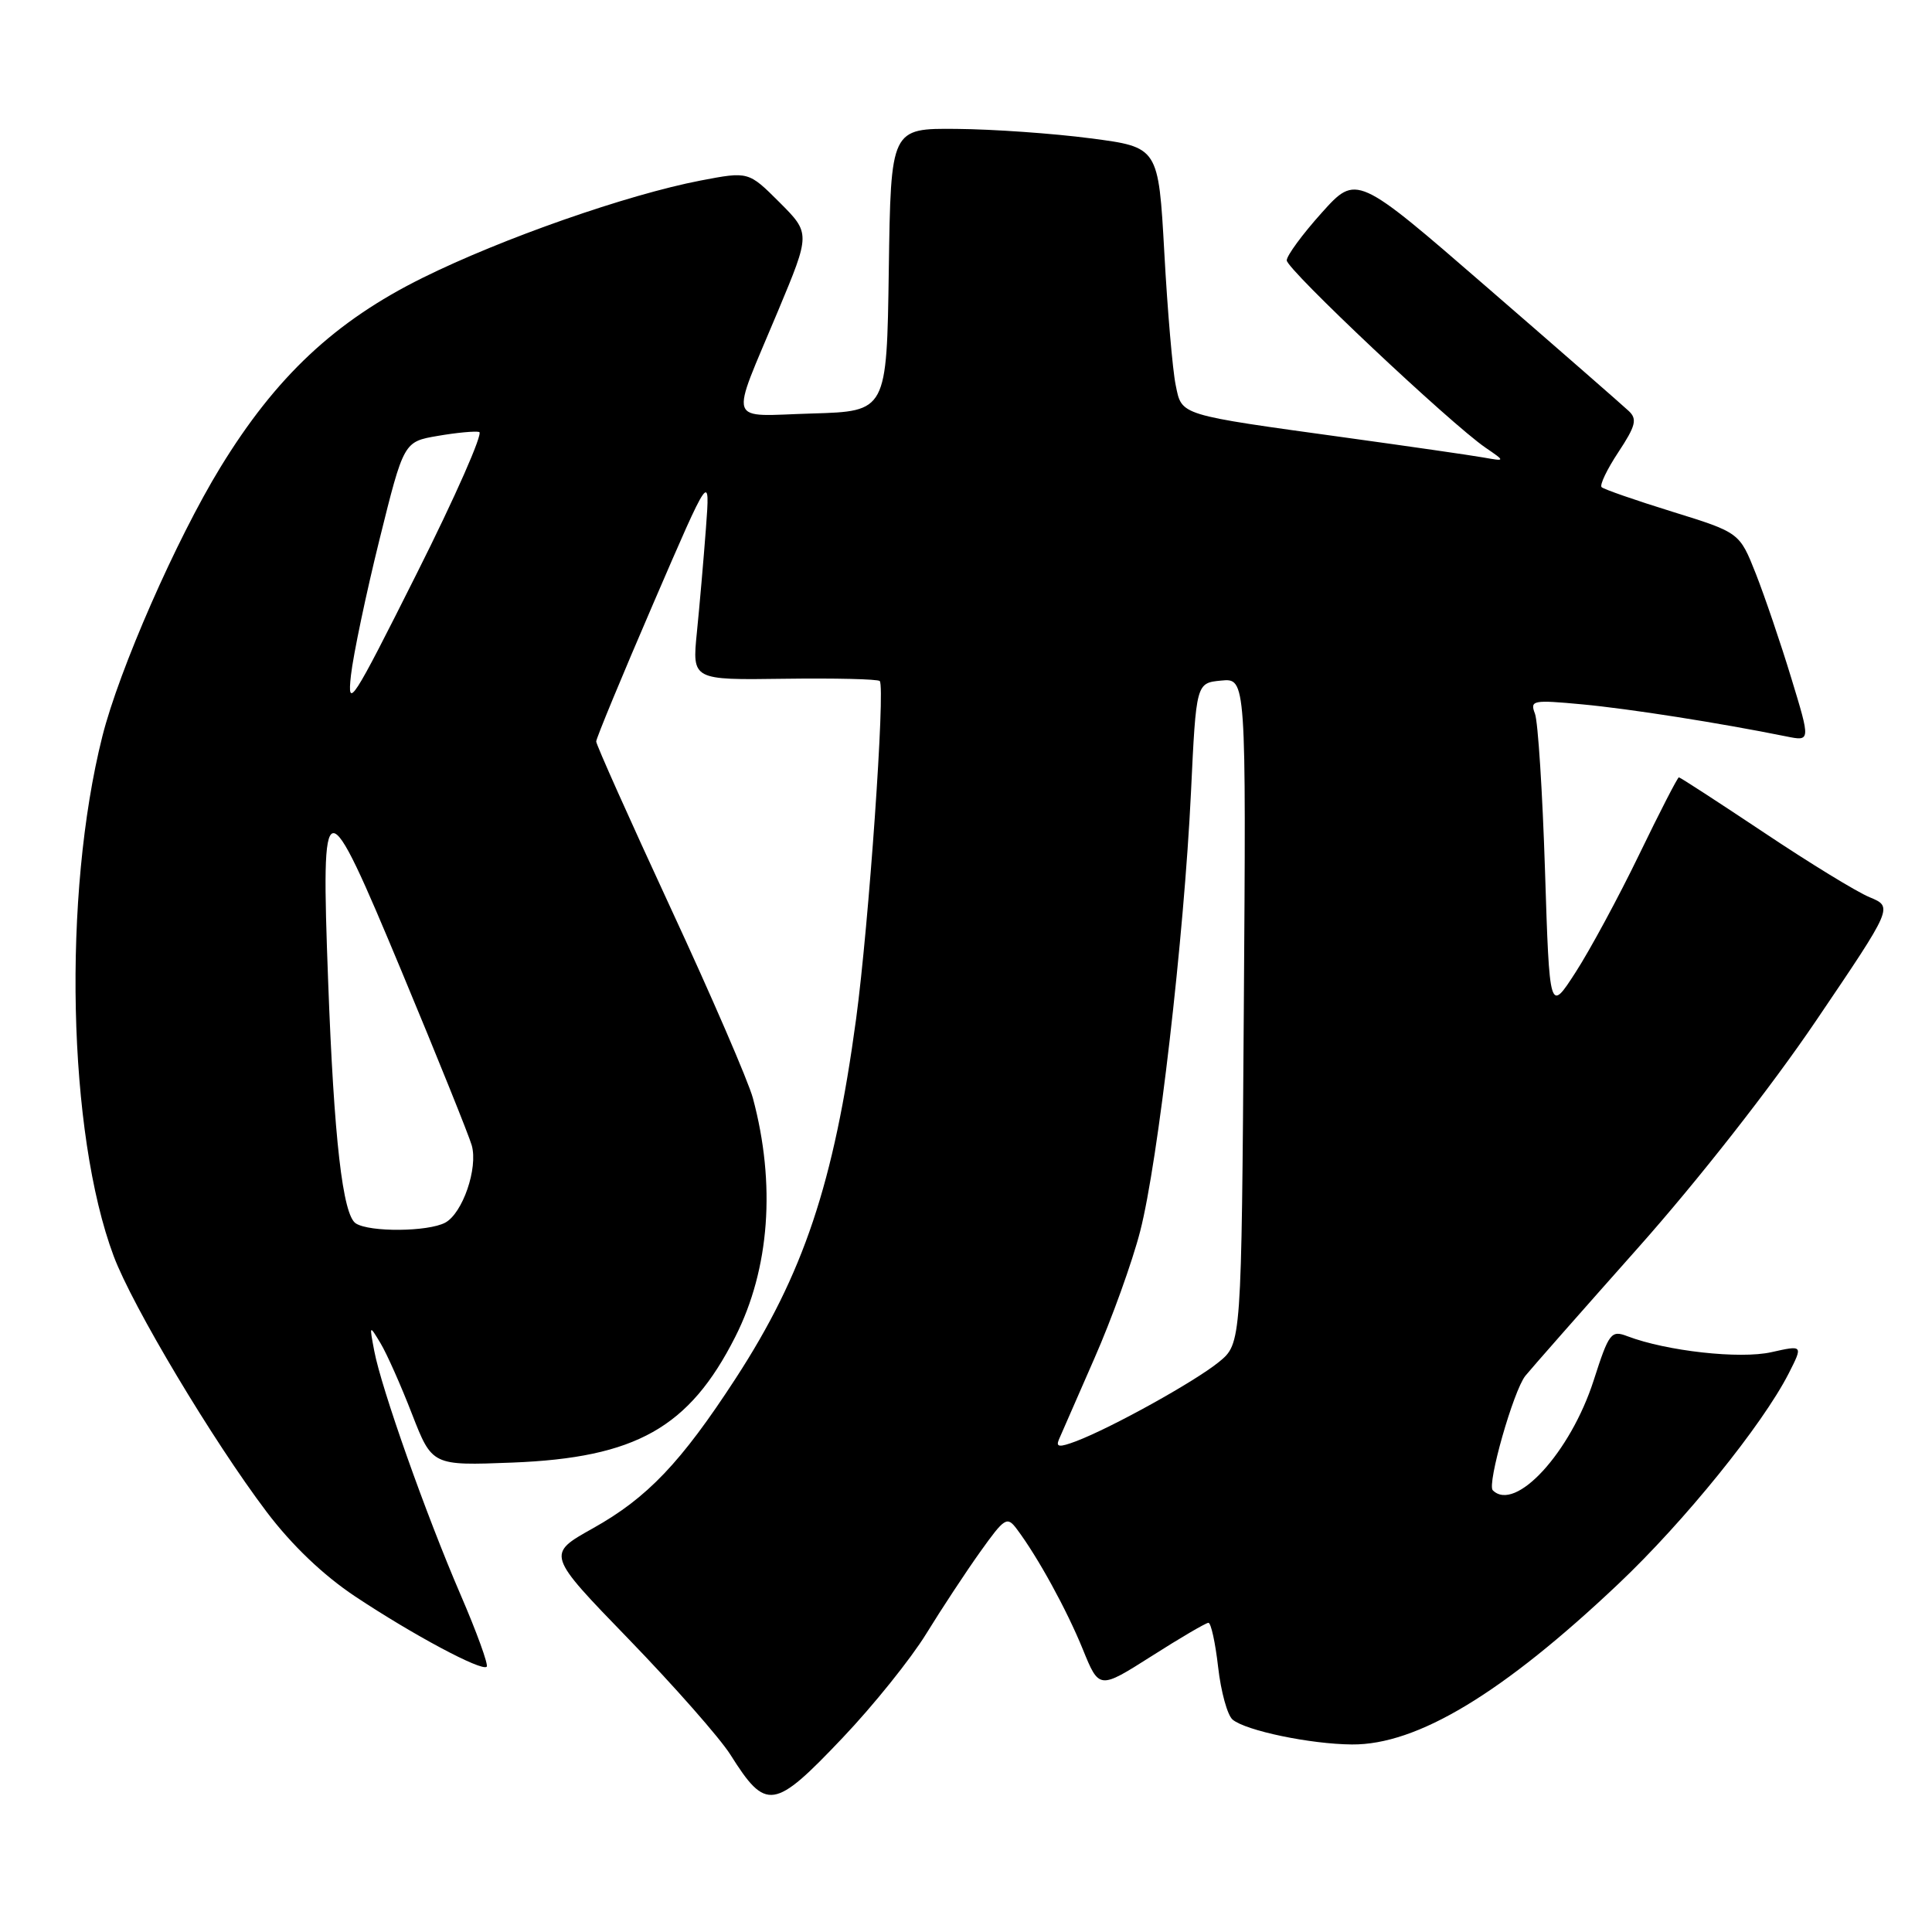 <?xml version="1.0" encoding="UTF-8" standalone="no"?>
<!DOCTYPE svg PUBLIC "-//W3C//DTD SVG 1.1//EN" "http://www.w3.org/Graphics/SVG/1.1/DTD/svg11.dtd" >
<svg xmlns="http://www.w3.org/2000/svg" xmlns:xlink="http://www.w3.org/1999/xlink" version="1.1" viewBox="0 0 256 256">
 <g >
 <path fill="currentColor"
d=" M 111.67 230.25 C 115.72 225.99 120.69 219.80 122.72 216.50 C 124.75 213.20 127.97 208.31 129.88 205.63 C 133.14 201.07 133.44 200.88 134.75 202.63 C 137.53 206.34 141.34 213.29 143.47 218.52 C 145.64 223.86 145.64 223.86 152.57 219.46 C 156.38 217.03 159.78 215.04 160.12 215.03 C 160.46 215.01 161.04 217.66 161.41 220.91 C 161.78 224.16 162.64 227.29 163.33 227.86 C 165.10 229.33 173.65 231.11 179.14 231.15 C 187.78 231.22 199.12 224.38 214.47 209.85 C 223.19 201.60 233.50 188.85 237.00 182.01 C 238.92 178.23 238.92 178.23 234.72 179.17 C 230.55 180.11 220.84 179.03 215.65 177.06 C 213.48 176.23 213.20 176.59 211.17 182.91 C 208.09 192.48 200.78 200.44 197.80 197.47 C 197.01 196.67 200.54 184.27 202.12 182.30 C 202.88 181.36 209.57 173.76 217.00 165.40 C 224.97 156.44 234.67 144.07 240.67 135.20 C 250.84 120.18 250.84 120.18 247.74 118.89 C 246.03 118.19 239.72 114.32 233.71 110.30 C 227.69 106.29 222.63 103.00 222.46 103.00 C 222.29 103.00 219.92 107.61 217.19 113.25 C 214.46 118.89 210.67 125.90 208.77 128.84 C 205.32 134.19 205.32 134.19 204.72 115.33 C 204.39 104.95 203.79 95.61 203.39 94.57 C 202.71 92.79 203.08 92.72 209.64 93.33 C 215.87 93.91 227.80 95.78 236.70 97.58 C 239.91 98.23 239.91 98.23 237.36 89.87 C 235.96 85.26 233.84 79.04 232.66 76.03 C 230.50 70.57 230.50 70.57 221.61 67.81 C 216.73 66.30 212.50 64.83 212.22 64.55 C 211.94 64.27 212.94 62.18 214.45 59.90 C 216.73 56.45 216.96 55.54 215.84 54.48 C 215.10 53.78 206.68 46.42 197.12 38.14 C 179.74 23.07 179.74 23.07 175.12 28.21 C 172.58 31.04 170.50 33.87 170.50 34.50 C 170.50 35.70 192.20 56.14 196.84 59.32 C 199.50 61.14 199.50 61.14 196.50 60.61 C 194.85 60.32 186.75 59.15 178.50 58.01 C 155.99 54.90 156.62 55.10 155.78 51.00 C 155.38 49.08 154.70 41.20 154.28 33.50 C 153.50 19.50 153.50 19.50 144.50 18.33 C 139.55 17.68 131.57 17.12 126.77 17.08 C 118.04 17.00 118.04 17.00 117.77 35.75 C 117.50 54.50 117.50 54.50 107.62 54.79 C 96.14 55.12 96.65 56.63 103.09 41.21 C 107.39 30.92 107.39 30.92 103.29 26.81 C 99.18 22.71 99.18 22.71 92.84 23.92 C 83.13 25.79 66.54 31.59 56.01 36.81 C 44.39 42.56 36.56 49.90 29.20 61.93 C 23.36 71.47 15.78 88.74 13.56 97.58 C 8.28 118.56 8.97 150.16 15.06 166.43 C 17.55 173.09 28.22 190.93 35.33 200.33 C 38.67 204.75 42.82 208.71 47.05 211.53 C 54.69 216.61 63.83 221.50 64.49 220.85 C 64.74 220.60 63.18 216.29 61.02 211.29 C 56.43 200.65 50.54 184.01 49.59 179.00 C 48.93 175.52 48.94 175.52 50.43 178.00 C 51.26 179.38 53.13 183.59 54.59 187.36 C 57.26 194.21 57.26 194.21 67.88 193.80 C 84.26 193.16 91.33 189.18 97.42 177.15 C 101.99 168.14 102.82 156.90 99.76 145.50 C 99.17 143.30 94.26 131.94 88.84 120.26 C 83.43 108.57 79.00 98.67 79.00 98.25 C 79.00 97.84 82.40 89.62 86.55 80.00 C 94.10 62.50 94.10 62.50 93.54 70.00 C 93.23 74.12 92.69 80.34 92.34 83.80 C 91.71 90.11 91.71 90.11 103.91 89.94 C 110.62 89.85 116.31 89.98 116.57 90.24 C 117.33 91.00 115.12 122.57 113.44 135.00 C 110.49 156.81 106.46 168.84 97.48 182.65 C 90.22 193.81 85.78 198.47 78.56 202.51 C 72.41 205.95 72.41 205.95 83.33 217.22 C 89.34 223.43 95.39 230.30 96.78 232.50 C 101.52 240.02 102.54 239.87 111.67 230.25 Z  M 140.30 190.77 C 140.60 190.07 142.72 185.22 145.01 180.00 C 147.31 174.78 150.04 167.19 151.08 163.14 C 153.45 153.94 156.89 124.18 157.81 105.00 C 158.50 90.50 158.50 90.50 161.81 90.18 C 165.12 89.86 165.12 89.86 164.81 133.95 C 164.50 178.03 164.50 178.03 161.50 180.48 C 158.33 183.06 147.34 189.16 142.59 190.97 C 140.38 191.80 139.89 191.76 140.30 190.77 Z  M 47.15 162.11 C 45.41 161.01 44.25 150.90 43.48 130.00 C 42.52 104.11 42.94 104.06 53.21 128.69 C 57.98 140.14 62.16 150.52 62.51 151.77 C 63.36 154.79 61.30 160.77 58.99 162.01 C 56.72 163.22 49.00 163.29 47.15 162.11 Z  M 46.50 89.50 C 46.81 86.75 48.51 78.66 50.28 71.51 C 53.50 58.53 53.50 58.53 58.00 57.76 C 60.48 57.33 62.95 57.10 63.50 57.24 C 64.05 57.38 60.33 65.83 55.22 76.00 C 46.66 93.07 45.99 94.11 46.50 89.50 Z "/>
</g>
</svg>